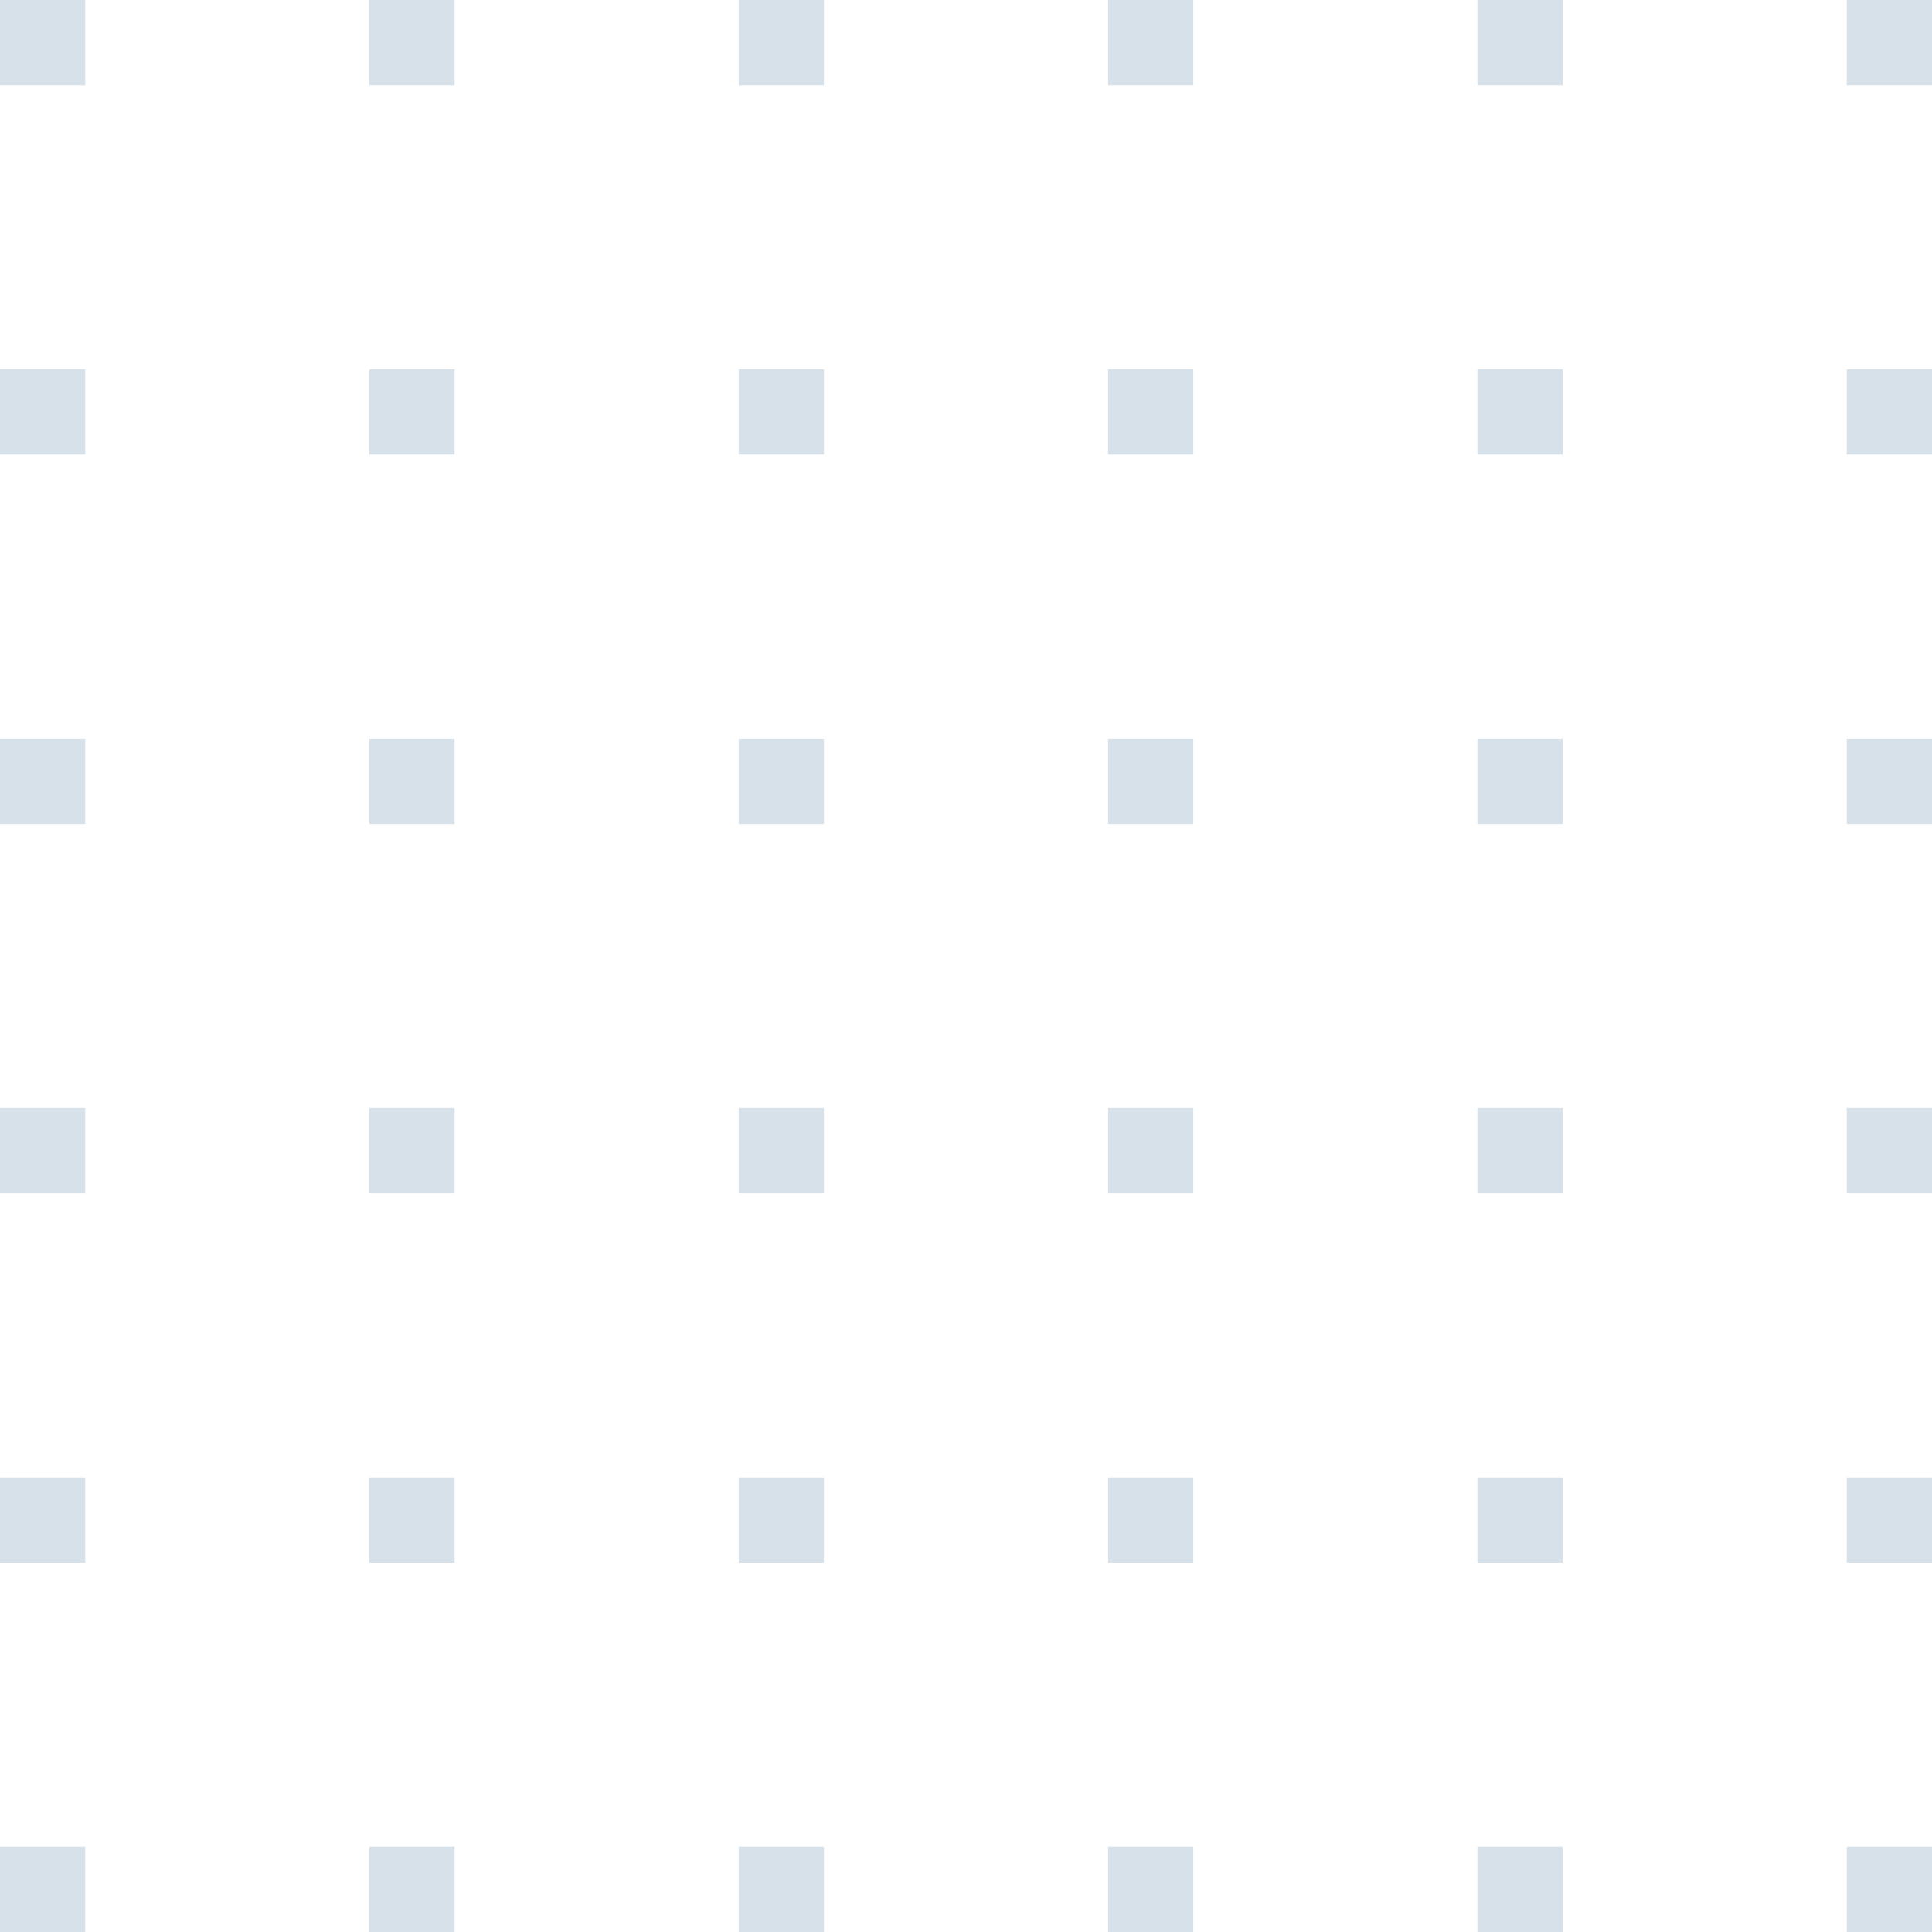 <svg width="190" height="190" viewBox="0 0 190 190" fill="none" xmlns="http://www.w3.org/2000/svg">
<path d="M0 0H8.382V8.382H0V0Z" fill="#D7E1EA"/>
<path d="M36.324 0H44.706V8.382H36.324V0Z" fill="#D7E1EA"/>
<path d="M72.647 0H81.029V8.382H72.647V0Z" fill="#D7E1EA"/>
<path d="M108.971 0H117.353V8.382H108.971V0Z" fill="#D7E1EA"/>
<path d="M145.294 0H153.676V8.382H145.294V0Z" fill="#D7E1EA"/>
<path d="M181.618 0H190V8.382H181.618V0Z" fill="#D7E1EA"/>
<path d="M0 36.324H8.382V44.706H0V36.324Z" fill="#D7E1EA"/>
<path d="M36.324 36.324H44.706V44.706H36.324V36.324Z" fill="#D7E1EA"/>
<path d="M72.647 36.324H81.029V44.706H72.647V36.324Z" fill="#D7E1EA"/>
<path d="M108.971 36.324H117.353V44.706H108.971V36.324Z" fill="#D7E1EA"/>
<path d="M145.294 36.324H153.676V44.706H145.294V36.324Z" fill="#D7E1EA"/>
<path d="M181.618 36.324H190V44.706H181.618V36.324Z" fill="#D7E1EA"/>
<path d="M0 72.647H8.382V81.029H0V72.647Z" fill="#D7E1EA"/>
<path d="M36.324 72.647H44.706V81.029H36.324V72.647Z" fill="#D7E1EA"/>
<path d="M72.647 72.647H81.029V81.029H72.647V72.647Z" fill="#D7E1EA"/>
<path d="M108.971 72.647H117.353V81.029H108.971V72.647Z" fill="#D7E1EA"/>
<path d="M145.294 72.647H153.676V81.029H145.294V72.647Z" fill="#D7E1EA"/>
<path d="M181.618 72.647H190V81.029H181.618V72.647Z" fill="#D7E1EA"/>
<path d="M0 108.971H8.382V117.353H0V108.971Z" fill="#D7E1EA"/>
<path d="M36.324 108.971H44.706V117.353H36.324V108.971Z" fill="#D7E1EA"/>
<path d="M72.647 108.971H81.029V117.353H72.647V108.971Z" fill="#D7E1EA"/>
<path d="M108.971 108.971H117.353V117.353H108.971V108.971Z" fill="#D7E1EA"/>
<path d="M145.294 108.971H153.676V117.353H145.294V108.971Z" fill="#D7E1EA"/>
<path d="M181.618 108.971H190V117.353H181.618V108.971Z" fill="#D7E1EA"/>
<path d="M0 145.294H8.382V153.676H0V145.294Z" fill="#D7E1EA"/>
<path d="M36.324 145.294H44.706V153.676H36.324V145.294Z" fill="#D7E1EA"/>
<path d="M72.647 145.294H81.029V153.676H72.647V145.294Z" fill="#D7E1EA"/>
<path d="M108.971 145.294H117.353V153.676H108.971V145.294Z" fill="#D7E1EA"/>
<path d="M145.294 145.294H153.676V153.676H145.294V145.294Z" fill="#D7E1EA"/>
<path d="M181.618 145.294H190V153.676H181.618V145.294Z" fill="#D7E1EA"/>
<path d="M0 181.618H8.382V190H0V181.618Z" fill="#D7E1EA"/>
<path d="M36.324 181.618H44.706V190H36.324V181.618Z" fill="#D7E1EA"/>
<path d="M72.647 181.618H81.029V190H72.647V181.618Z" fill="#D7E1EA"/>
<path d="M108.971 181.618H117.353V190H108.971V181.618Z" fill="#D7E1EA"/>
<path d="M145.294 181.618H153.676V190H145.294V181.618Z" fill="#D7E1EA"/>
<path d="M181.618 181.618H190V190H181.618V181.618Z" fill="#D7E1EA"/>
</svg>
